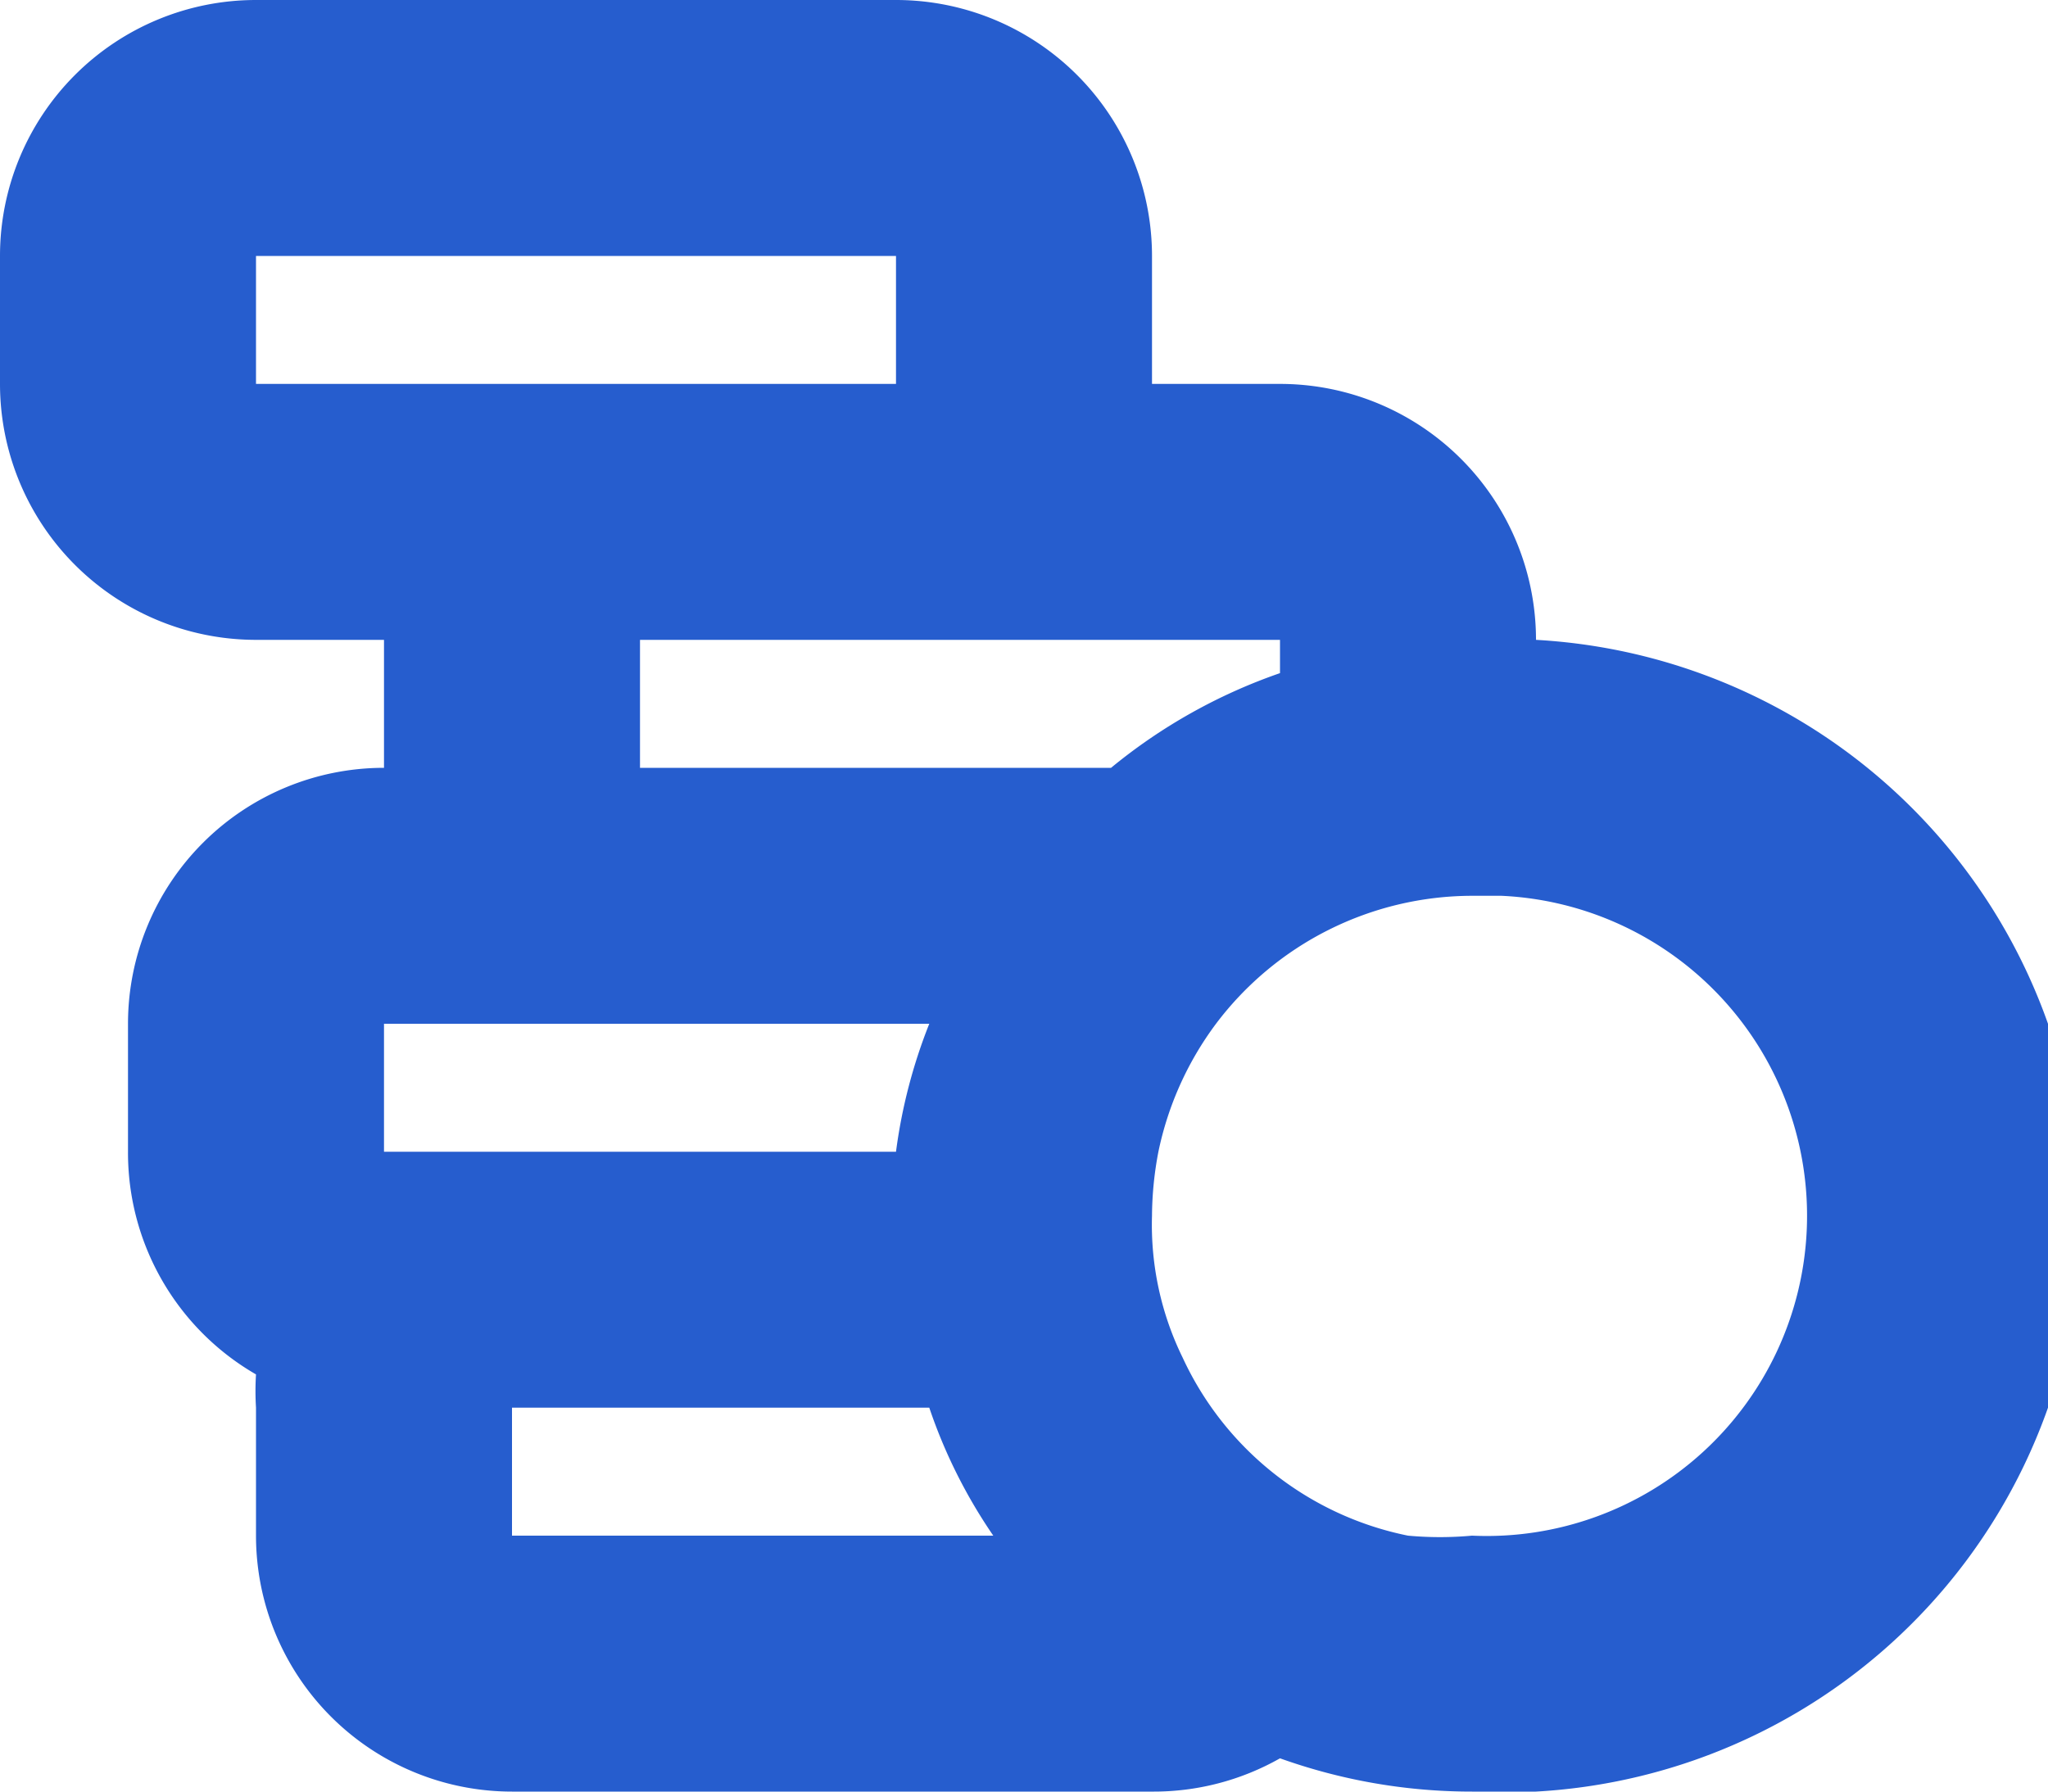 <svg xmlns="http://www.w3.org/2000/svg" viewBox="0 0 16 14"><defs><style>.cls-1{fill:#265dce;}</style></defs><title>check-discount</title><g id="Слой_2" data-name="Слой 2"><g id="Слой_1-2" data-name="Слой 1"><path class="cls-1" d="M12,5V5a2,2,0,0,0-2-2H9V2A2,2,0,0,0,7,0H2A2,2,0,0,0,0,2V3A2,2,0,0,0,2,5H3V6A2,2,0,0,0,1,8V9a2,2,0,0,0,1,1.74A2.11,2.11,0,0,0,2,11v1a2,2,0,0,0,2,2H9a2,2,0,0,0,1-.26A4.44,4.44,0,0,0,11.5,14,4.5,4.5,0,0,0,12,5ZM2,3V2H7V3H2ZM5,5h5v.26A4.28,4.28,0,0,0,8.68,6H5ZM3,8H7.26A4.16,4.16,0,0,0,7,9H3Zm1,4V11H7.26a4.07,4.07,0,0,0,.5,1Zm7.5,0A2.73,2.73,0,0,1,11,12a2.48,2.48,0,0,1-1.76-1.39A2.36,2.36,0,0,1,9,9.5,2.73,2.73,0,0,1,9.05,9,2.53,2.53,0,0,1,9.5,8a2.51,2.51,0,0,1,2-1h.23a2.5,2.5,0,0,1-.23,5Z"/></g></g></svg>